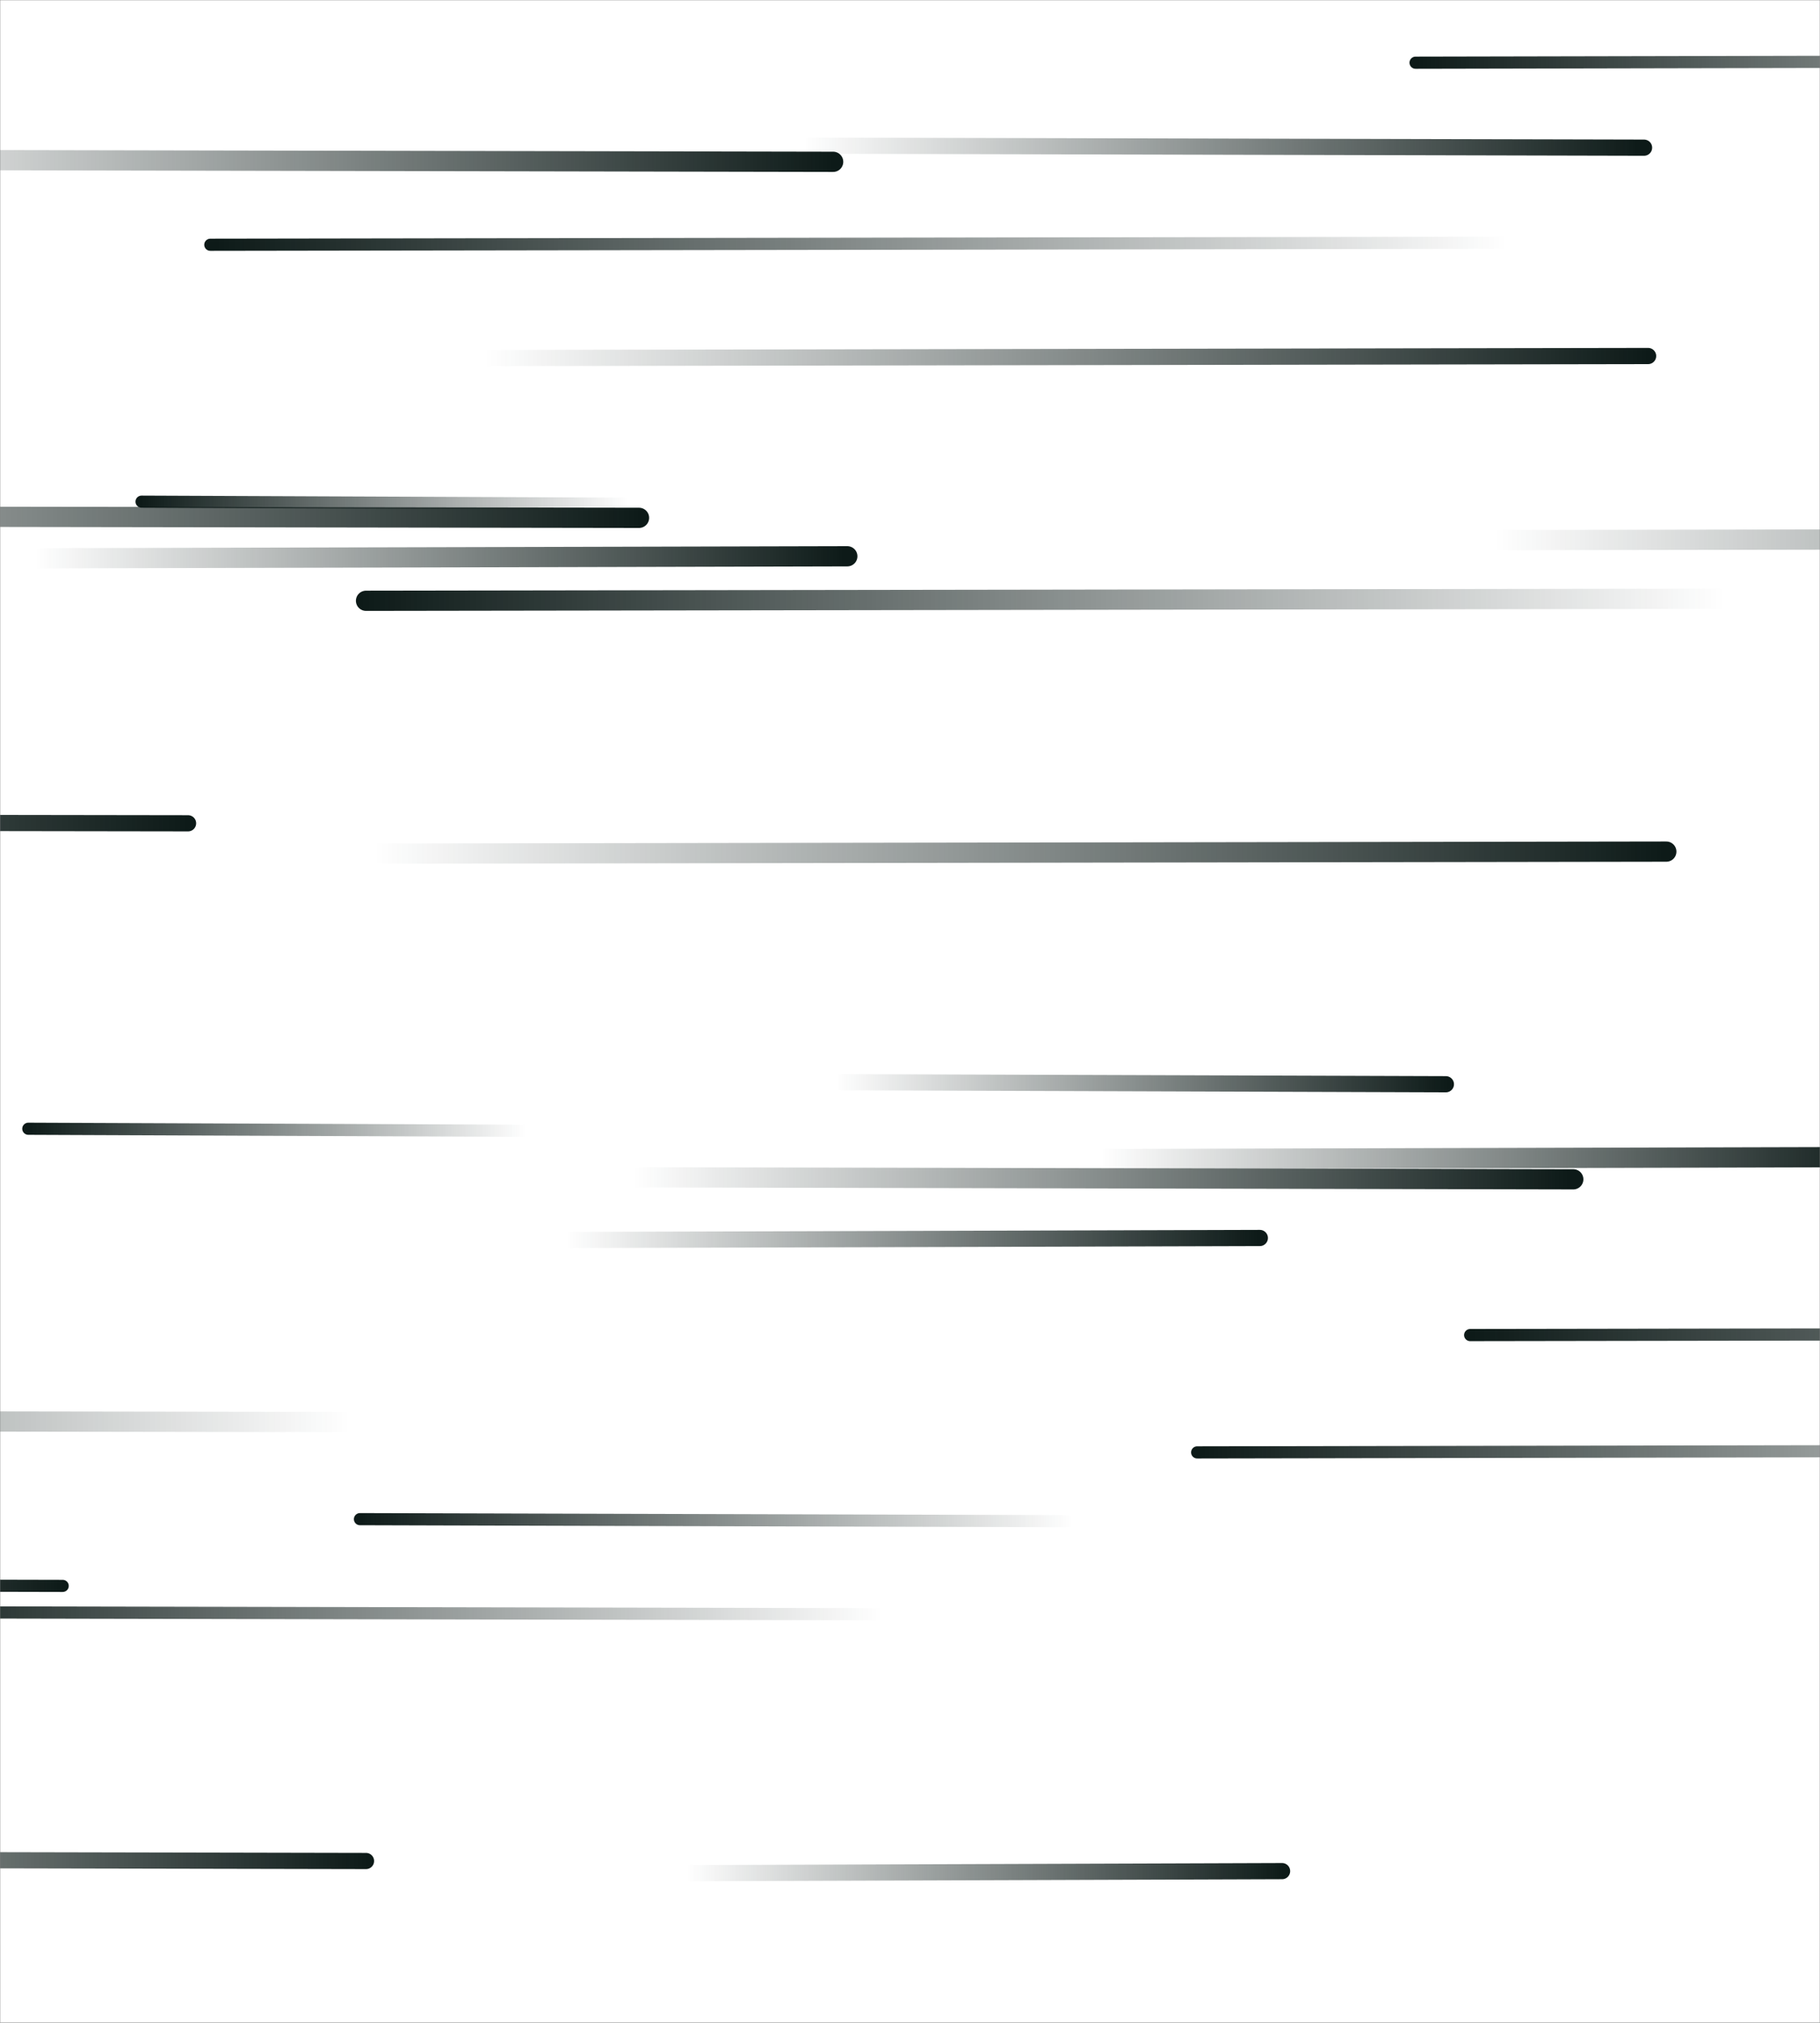<svg xmlns="http://www.w3.org/2000/svg" version="1.1" xmlns:xlink="http://www.w3.org/1999/xlink" xmlns:svgjs="http://svgjs.dev/svgjs" width="900" height="1000" preserveAspectRatio="none" viewBox="0 0 900 1000"><rect x="0" y="0" width="900" height="1000" fill="#808080" stroke="none"/><g mask="url(&quot;#SvgjsMask1083&quot;)" fill="none"><rect width="900" height="1000" x="0" y="0" fill="rgba(255, 255, 255, 1)"></rect><path d="M184 422L824 421" stroke-width="10" stroke="url(&quot;#SvgjsLinearGradient1084&quot;)" stroke-linecap="round" class="Right"></path><path d="M412 80L-101 79" stroke-width="10" stroke="url(&quot;#SvgjsLinearGradient1084&quot;)" stroke-linecap="round" class="Right"></path><path d="M93 407L-582 406" stroke-width="8" stroke="url(&quot;#SvgjsLinearGradient1084&quot;)" stroke-linecap="round" class="Right"></path><path d="M279 613L623 612" stroke-width="8" stroke="url(&quot;#SvgjsLinearGradient1084&quot;)" stroke-linecap="round" class="Right"></path><path d="M739 267L1348 266" stroke-width="10" stroke="url(&quot;#SvgjsLinearGradient1084&quot;)" stroke-linecap="round" class="Right"></path><path d="M778 583L311 582" stroke-width="10" stroke="url(&quot;#SvgjsLinearGradient1084&quot;)" stroke-linecap="round" class="Right"></path><path d="M240 177L815 176" stroke-width="8" stroke="url(&quot;#SvgjsLinearGradient1084&quot;)" stroke-linecap="round" class="Right"></path><path d="M700 31L1186 30" stroke-width="6" stroke="url(&quot;#SvgjsLinearGradient1085&quot;)" stroke-linecap="round" class="Left"></path><path d="M340 926L634 925" stroke-width="8" stroke="url(&quot;#SvgjsLinearGradient1084&quot;)" stroke-linecap="round" class="Right"></path><path d="M181 920L-306 919" stroke-width="8" stroke="url(&quot;#SvgjsLinearGradient1084&quot;)" stroke-linecap="round" class="Right"></path><path d="M181 297L850 296" stroke-width="10" stroke="url(&quot;#SvgjsLinearGradient1085&quot;)" stroke-linecap="round" class="Left"></path><path d="M436 798L-66 797" stroke-width="6" stroke="url(&quot;#SvgjsLinearGradient1085&quot;)" stroke-linecap="round" class="Left"></path><path d="M545 573L931 572" stroke-width="10" stroke="url(&quot;#SvgjsLinearGradient1084&quot;)" stroke-linecap="round" class="Right"></path><path d="M715 536L414 535" stroke-width="8" stroke="url(&quot;#SvgjsLinearGradient1084&quot;)" stroke-linecap="round" class="Right"></path><path d="M592 718L1143 717" stroke-width="6" stroke="url(&quot;#SvgjsLinearGradient1085&quot;)" stroke-linecap="round" class="Left"></path><path d="M31 784L-398 783" stroke-width="6" stroke="url(&quot;#SvgjsLinearGradient1084&quot;)" stroke-linecap="round" class="Right"></path><path d="M531 752L178 751" stroke-width="6" stroke="url(&quot;#SvgjsLinearGradient1085&quot;)" stroke-linecap="round" class="Left"></path><path d="M727 660L1356 659" stroke-width="6" stroke="url(&quot;#SvgjsLinearGradient1085&quot;)" stroke-linecap="round" class="Left"></path><path d="M104 121L748 120" stroke-width="6" stroke="url(&quot;#SvgjsLinearGradient1085&quot;)" stroke-linecap="round" class="Left"></path><path d="M813 73L396 72" stroke-width="8" stroke="url(&quot;#SvgjsLinearGradient1084&quot;)" stroke-linecap="round" class="Right"></path><path d="M260 559L14 558" stroke-width="6" stroke="url(&quot;#SvgjsLinearGradient1085&quot;)" stroke-linecap="round" class="Left"></path><path d="M16 276L419 275" stroke-width="10" stroke="url(&quot;#SvgjsLinearGradient1084&quot;)" stroke-linecap="round" class="Right"></path><path d="M173 703L-481 702" stroke-width="10" stroke="url(&quot;#SvgjsLinearGradient1085&quot;)" stroke-linecap="round" class="Left"></path><path d="M310 249L70 248" stroke-width="6" stroke="url(&quot;#SvgjsLinearGradient1085&quot;)" stroke-linecap="round" class="Left"></path><path d="M316 256L-317 255" stroke-width="10" stroke="url(&quot;#SvgjsLinearGradient1084&quot;)" stroke-linecap="round" class="Right"></path></g><defs><mask id="SvgjsMask1083"><rect width="900" height="1000" fill="#ffffff"></rect></mask><linearGradient x1="0%" y1="0%" x2="100%" y2="0%" id="SvgjsLinearGradient1084"><stop stop-color="rgba(13, 26, 24, 0)" offset="0"></stop><stop stop-color="rgba(13, 26, 24, 1)" offset="1"></stop></linearGradient><linearGradient x1="100%" y1="0%" x2="0%" y2="0%" id="SvgjsLinearGradient1085"><stop stop-color="rgba(13, 26, 24, 0)" offset="0"></stop><stop stop-color="rgba(13, 26, 24, 1)" offset="1"></stop></linearGradient></defs></svg>